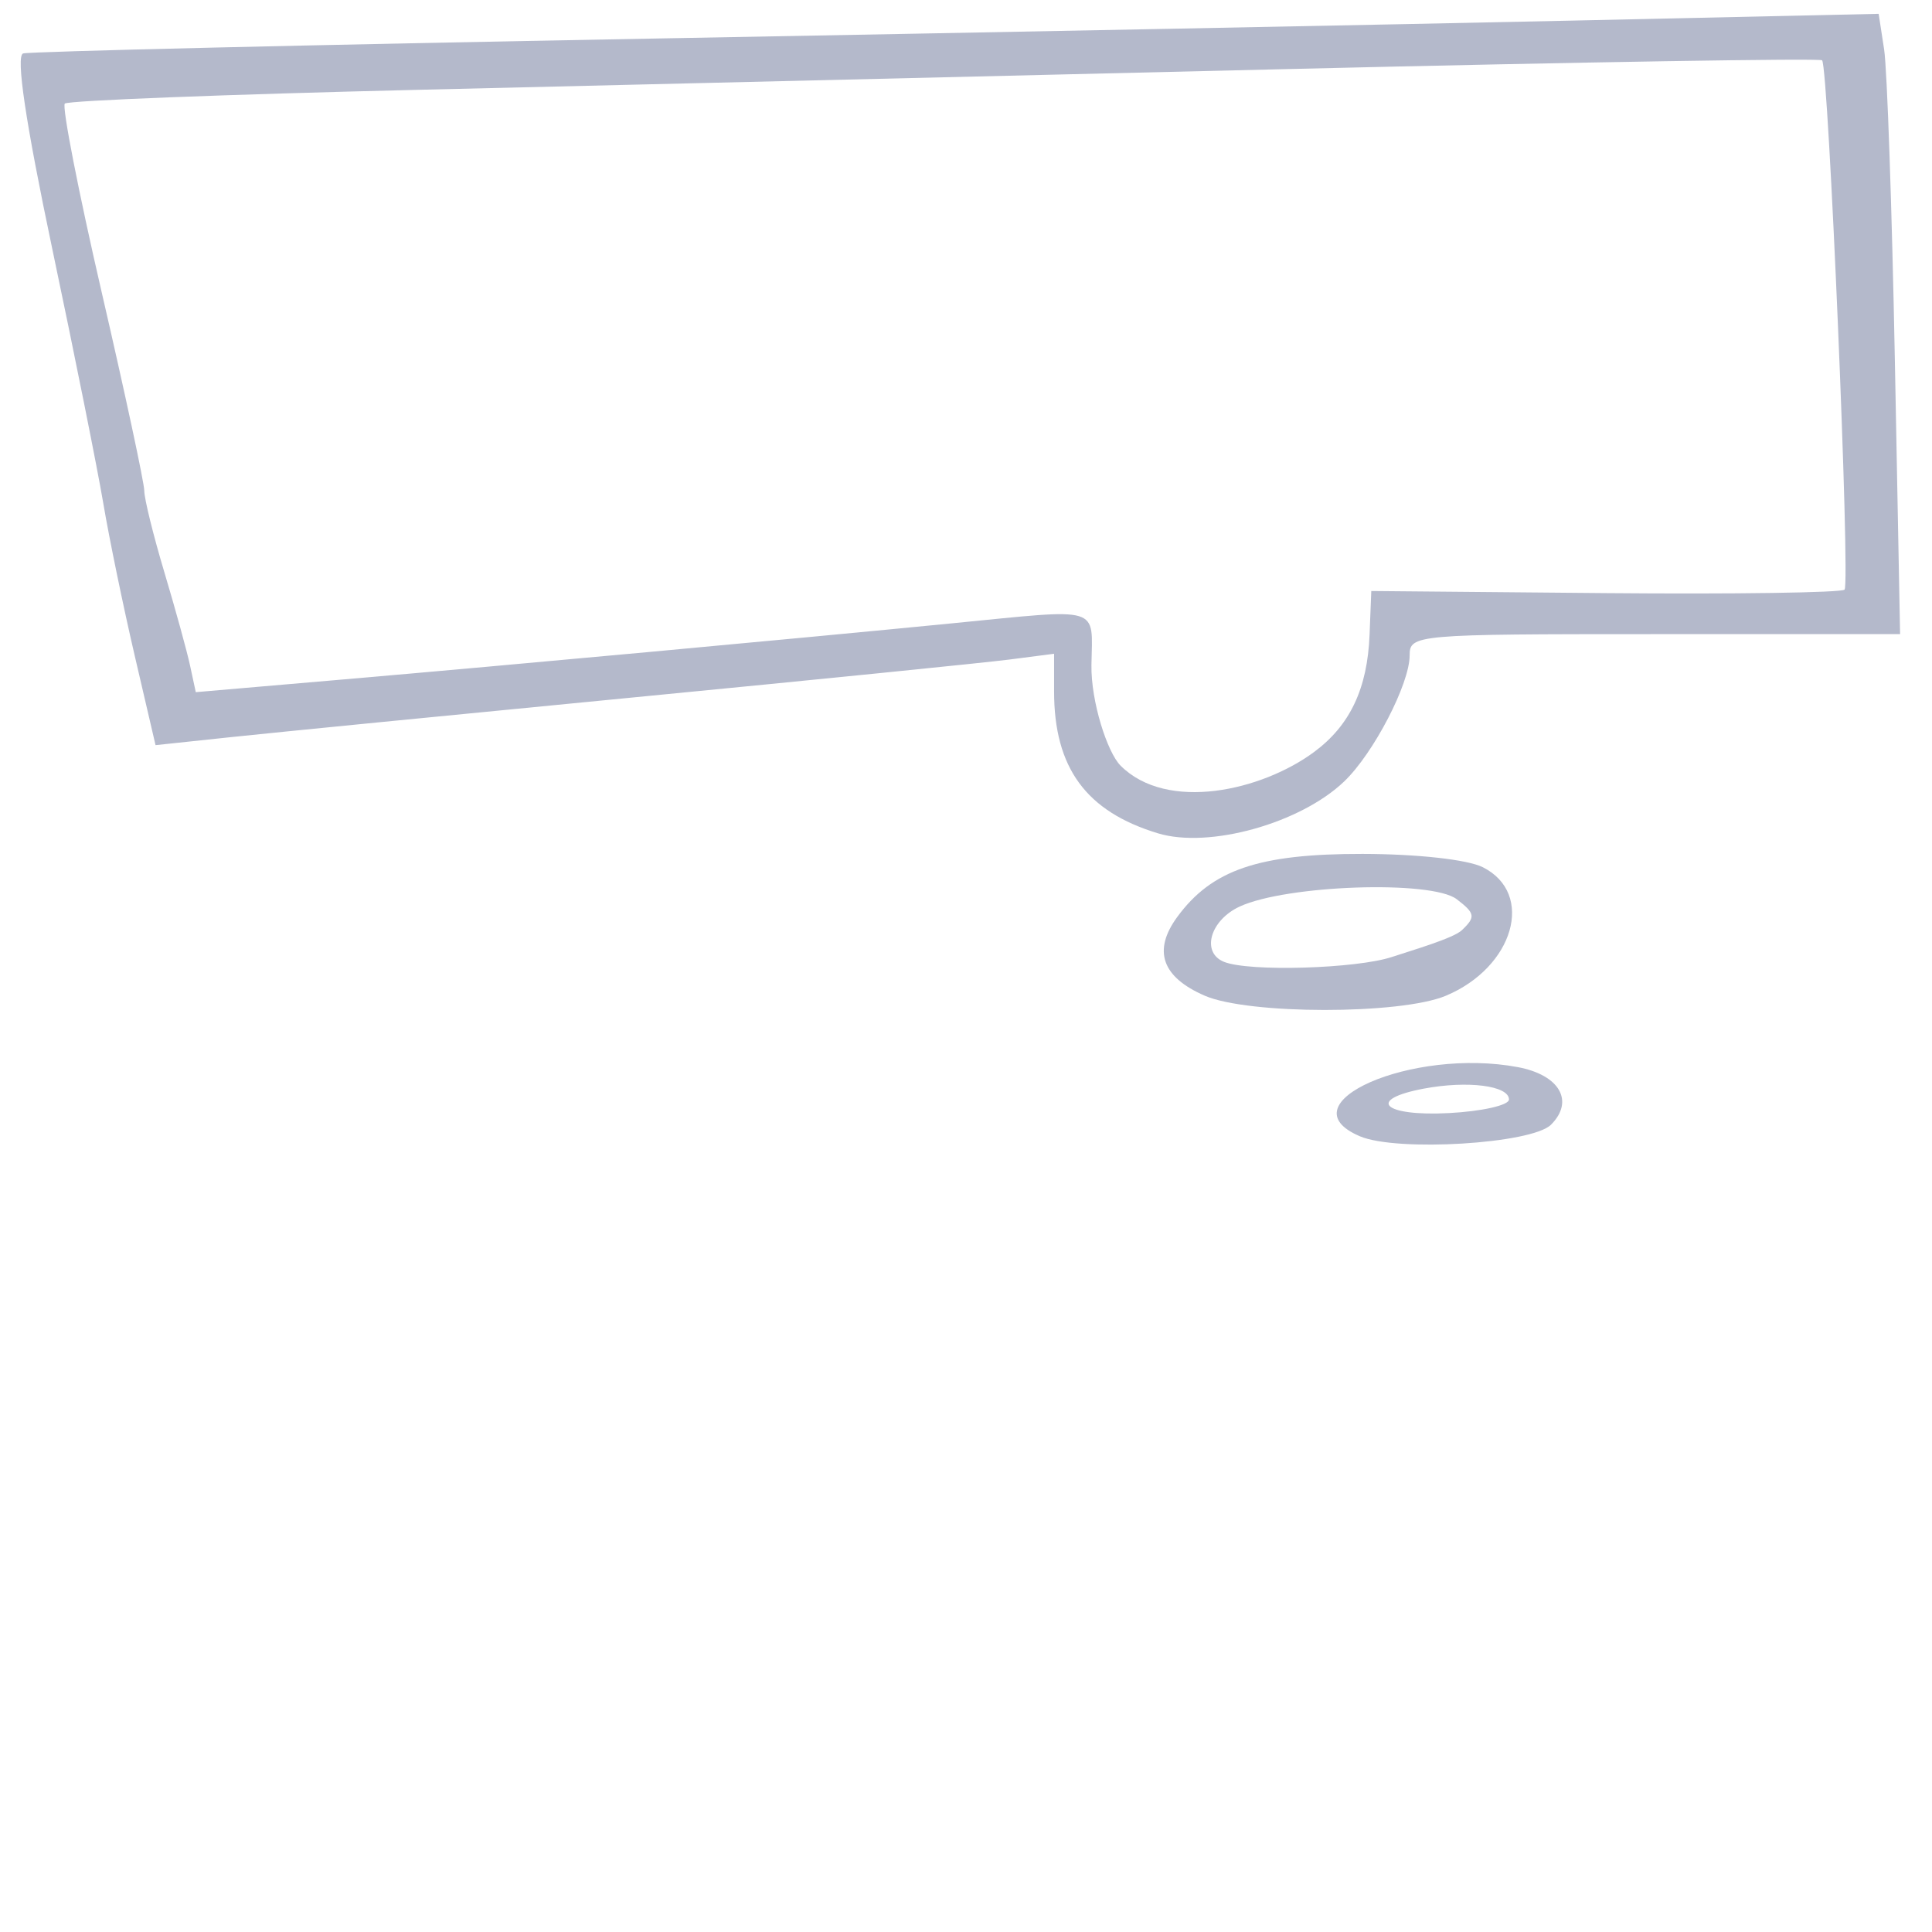 <?xml version="1.0" encoding="UTF-8" standalone="no"?>
<!-- Created with Inkscape (http://www.inkscape.org/) -->

<svg
   xmlns:dc="http://purl.org/dc/elements/1.1/"
   xmlns:cc="http://creativecommons.org/ns#"
   xmlns:rdf="http://www.w3.org/1999/02/22-rdf-syntax-ns#"
   xmlns:svg="http://www.w3.org/2000/svg"
   xmlns="http://www.w3.org/2000/svg"
   xmlns:sodipodi="http://sodipodi.sourceforge.net/DTD/sodipodi-0.dtd"
   xmlns:inkscape="http://www.inkscape.org/namespaces/inkscape"
   width="600"
   height="600"
   id="svg850"
   version="1.1"
   inkscape:version="0.48+devel r12062"
   sodipodi:docname="bubble01.svg">
  <defs
     id="defs852" />
  <sodipodi:namedview
     id="base"
     pagecolor="#ffffff"
     bordercolor="#666666"
     borderopacity="1.0"
     inkscape:pageopacity="0.0"
     inkscape:pageshadow="2"
     inkscape:zoom="0.35"
     inkscape:cx="375"
     inkscape:cy="520"
     inkscape:document-units="px"
     inkscape:current-layer="layer1"
     showgrid="false"
     inkscape:window-width="1920"
     inkscape:window-height="1138"
     inkscape:window-x="-8"
     inkscape:window-y="-8"
     inkscape:window-maximized="1" />
  <g
     inkscape:label="Layer 1"
     inkscape:groupmode="layer"
     id="layer1"
     transform="translate(0,-452.362)">
    <path
       style="fill:#b4b9cb"
       d="m 422.349,805.251 c -23.816,-10.116 16.189,-27.644 49.031,-21.482 12.959,2.431 17.634,10.542 10.303,17.874 C 475.736,807.59 433.852,810.137 422.349,805.251 z m 46.279,-11.432 c 0,-4.297 -12.794,-5.936 -26.407,-3.382 -18.067,3.389 -12.698,8.669 7.733,7.604 C 460.225,797.505 468.629,795.605 468.629,793.819 z m -94.508,-32.243 c -13.301,-5.79 -16.163,-13.995 -8.522,-24.431 10.749,-14.681 25.32,-19.641 57.563,-19.594 16.964,0.026 32.636,1.76 37.348,4.136 16.247,8.19 9.644,31.085 -11.515,39.926 C 434.906,767.5 387.674,767.477 374.12,761.577 z m 58.183,-12.027 c 6.072,-2.021 19.031,-5.764 21.71,-8.318 4.315,-4.113 4.13,-5.211 -1.624,-9.618 -7.783,-5.961 -52.86,-4.432 -67.389,2.285 -9.205,4.256 -12.048,14.278 -4.872,17.174 C 387.935,754.222 421.36,753.192 432.304,749.549 z m -72.662,-38.385 c -22.341,-6.759 -32.287,-20.343 -32.287,-44.099 l 0,-11.67 -13.803,1.784 c -7.591,0.981 -59.838,6.247 -116.104,11.702 -56.266,5.455 -112.841,11.037 -125.723,12.405 l -23.421,2.488 -6.471,-27.793 C 38.275,640.695 33.887,619.42 32.083,608.702 30.279,597.985 23.146,562.407 16.231,529.64 7.945,490.377 4.859,469.686 7.183,468.959 9.121,468.353 96.933,466.278 202.32,464.35 307.707,462.422 436.57,459.902 488.683,458.751 l 94.751,-2.094 1.699,11.069 c 0.935,6.088 2.432,49.432 3.328,96.321 l 1.629,85.251 -76.157,0 c -74.488,0 -76.157,0.145 -76.157,6.625 0,8.81 -11.196,30.374 -20.301,39.1 C 403.875,708.058 375.527,715.97 359.642,711.164 z m 48.464,-25.265 c 11.159,-8.255 16.573,-19.71 17.229,-36.453 l 0.531,-13.541 72.622,0.653 c 39.942,0.359 73.403,-0.128 74.358,-1.083 1.829,-1.829 -4.979,-162.298 -6.975,-164.39 -0.637,-0.668 -74.659,0.542 -164.492,2.69 -89.833,2.148 -211.981,5.063 -271.439,6.478 -59.458,1.415 -108.871,3.339 -109.808,4.275 -0.936,0.936 4.233,27.375 11.487,58.754 7.254,31.378 13.19,59.054 13.19,61.501 0,2.447 2.806,13.83 6.236,25.294 3.43,11.465 7.029,24.534 7.997,29.044 l 1.761,8.199 46.401,-4.002 c 50.938,-4.394 138.954,-12.509 188.614,-17.39 46.834,-4.604 43.416,-5.633 43.141,12.993 -0.167,11.363 4.95,27.109 9.03,31.201 C 362.439,704.61 391.824,697.944 408.106,685.899 Z"
       id="path821"
       inkscape:connector-curvature="0"
       sodipodi:nodetypes="sssssssssscssssssssssscssscsssssscsscsssssscsccssssssscsssss" />
  </g>
</svg>
